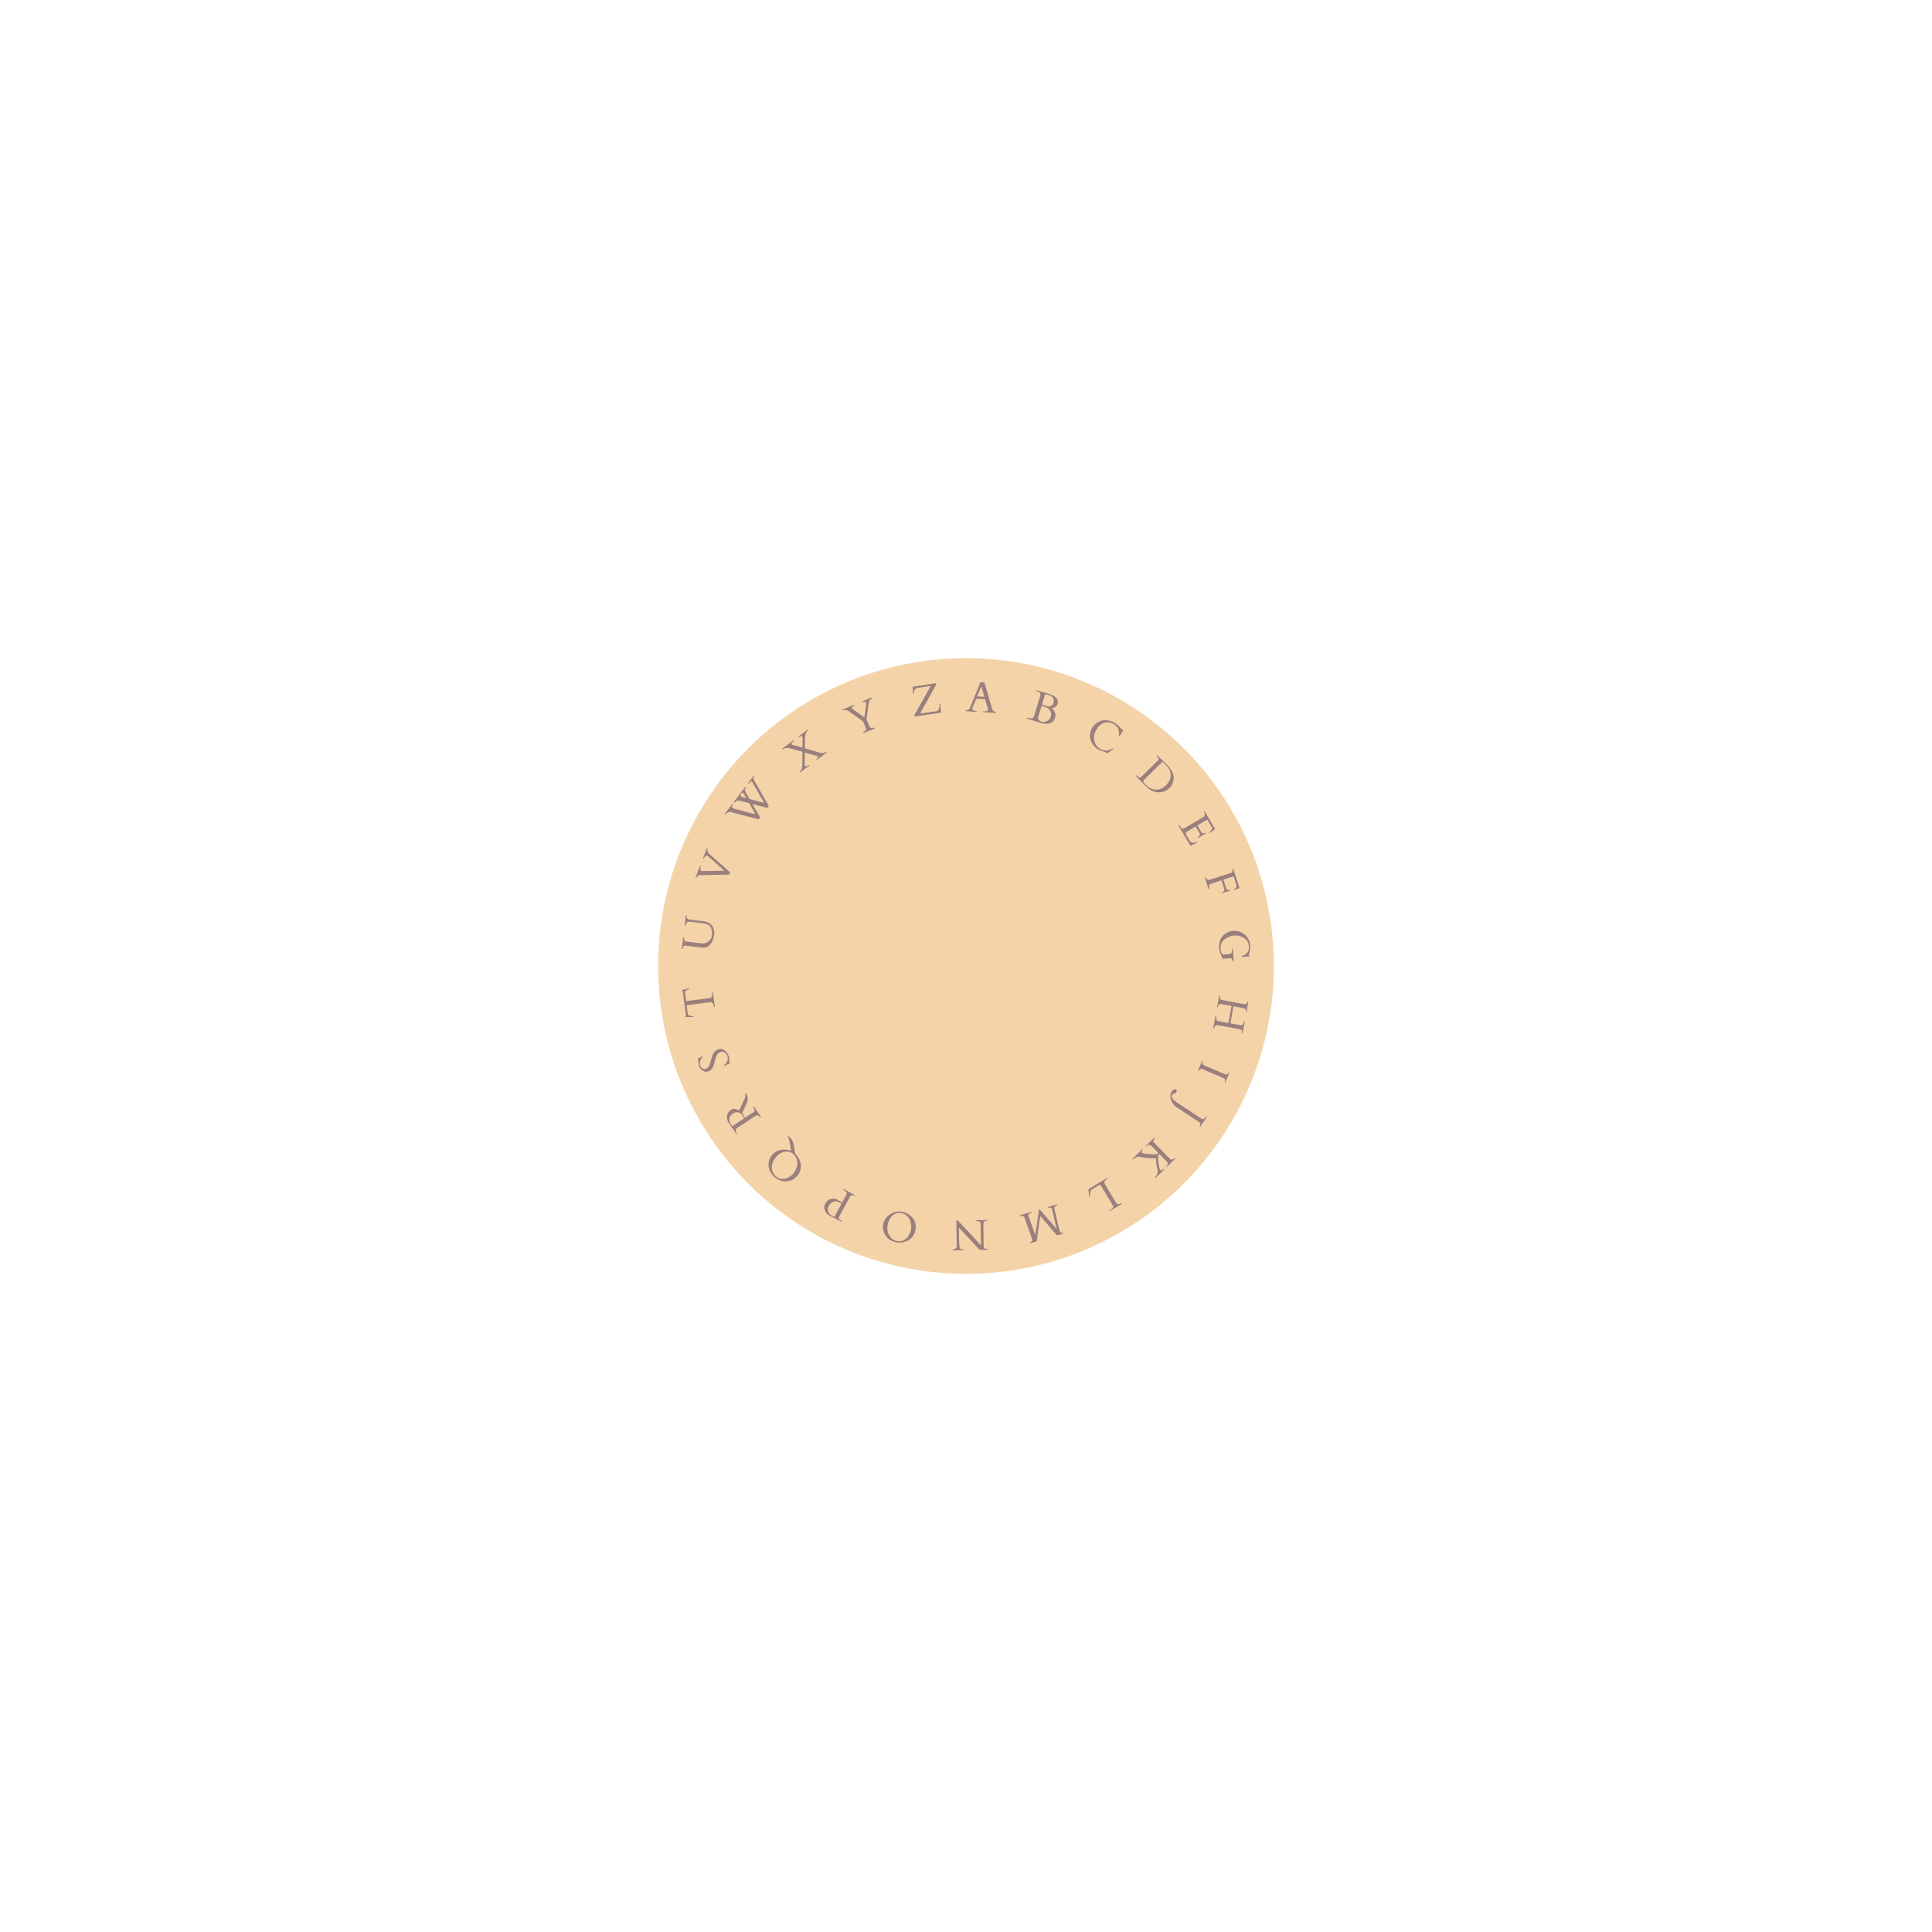 <?xml version="1.0" encoding="UTF-8"?><svg id="a" xmlns="http://www.w3.org/2000/svg" viewBox="0 0 866 866"><defs><style>.c{fill:#997f7e;}.d{fill:#f4d3a8;}</style></defs><g id="b"><g><circle class="d" cx="433" cy="433" r="138"/><g><path class="c" d="M437.83,319.01c0,.05-.03,.07-.08,.07l-4.83-.28c-.05,0-.07-.03-.07-.08v-.23c.02-.05,.06-.07,.14-.07,.86,.01,1.47-.41,1.83-1.28l4.5-10.93s.01-.03,.01-.05l-.09-.32s.02-.05,.04-.04l1.89,.11s.03,.01,.05,.02c.02,0,.04,.03,.05,.06l3.35,11.44c.08,.18,.14,.33,.19,.48,.05,.14,.1,.27,.16,.39,.14,.27,.37,.48,.71,.64,.28,.16,.54,.25,.78,.26,.05,0,.07,.03,.07,.09v.22c-.01,.05-.04,.07-.09,.07l-5.78-.33s-.07-.03-.07-.08v-.23c.02-.05,.13-.08,.37-.07,.23,0,.43,0,.58,0,.88-.04,1.33-.31,1.36-.81,0-.04,0-.08-.01-.13l-1.19-4.11s-.02-.04-.03-.09c-.06-.22-.19-.33-.38-.34l-3.35-.19c-.19-.01-.34,.08-.46,.29-.02,.04-.03,.07-.03,.07l-1.66,4.06v.08c-.01,.16,.06,.32,.22,.46,.37,.32,.88,.5,1.52,.53h.25s.07,.04,.07,.09v.23Zm3.18-6.7c.11,0,.17-.04,.18-.13,0-.05,0-.11-.03-.17l-1.18-3.95c-.05-.17-.1-.26-.13-.26-.03,0-.09,.08-.17,.26l-1.55,3.79c-.03,.06-.05,.13-.05,.2,0,.07,.04,.11,.14,.12l2.79,.16Z"/><path class="c" d="M460.26,322.09s-.07-.05-.05-.09l.07-.22s.06-.06,.15-.03c.28,.09,.61,.15,.97,.2,1.16,.15,1.83-.06,2-.63l2.92-9.54c.18-.79-.05-1.32-.67-1.58-.19-.08-.4-.16-.63-.23l-.52-.16s-.07-.05-.05-.09l.07-.23s.05-.06,.09-.05l.4,.11,1.56,.47,3.25,.89c3.45,1.06,4.86,2.6,4.24,4.64-.26,.86-.93,1.44-2,1.74-.17,.05-.31,.08-.42,.09-.11,.01-.18,.02-.19,.02,.66,.69,1.13,1.38,1.42,2.08,.29,.69,.31,1.43,.07,2.2-.5,1.65-1.63,2.55-3.39,2.72-.91,.09-1.83,0-2.77-.29l-6.53-2Zm6.74-5.66c-.08-.02-.13,0-.15,.06l-1.52,4.96c-.13,.43-.04,.83,.29,1.22,.32,.38,.71,.64,1.18,.79,.89,.27,1.75,.19,2.57-.26,.82-.44,1.38-1.13,1.66-2.06,.29-.93,.18-1.8-.31-2.59-.49-.8-1.25-1.35-2.29-1.67l-1.44-.44Zm.09-.77c-.04,.11,.02,.19,.16,.24l2.23,.68c.58,.18,1.13,.11,1.66-.2,.53-.31,.87-.73,1.03-1.26,.29-.95,.23-1.72-.17-2.3-.41-.59-1.06-1.02-1.95-1.29-.28-.06-.47-.11-.57-.15-.11-.03-.21-.07-.33-.11-.11-.04-.23-.07-.35-.08-.12-.02-.21,0-.27,.05-.06,.05-.11,.14-.16,.28l-1.27,4.14Z"/><path class="c" d="M496.4,337.66c-.05,.03-.12,0-.22-.09-.09-.09-.21-.17-.35-.26-.14-.08-.36-.18-.65-.27s-.75-.25-1.37-.46c-.62-.21-1.16-.45-1.62-.72-1.03-.62-1.88-1.46-2.55-2.52s-1.03-2.21-1.08-3.45c-.04-1.24,.29-2.44,.99-3.62s1.63-2.06,2.78-2.67c1.68-.89,3.5-1.03,5.45-.43,.62,.19,1.2,.45,1.74,.77,.74,.44,1.54,1.1,2.41,1.96,.26,.26,.48,.5,.64,.71s.27,.33,.32,.36l.28,.08,.25,.15c.06,.04,.07,.1,.01,.2l-1.52,2.52c-.03,.05-.1,.05-.2,0-.1-.06-.15-.1-.15-.14,0-.03,0-.07,0-.12s0-.09,.01-.14,0-.1,0-.14c0-.04,0-.08,0-.09,.17-2.11-.57-3.67-2.22-4.66-1.49-.89-2.93-1.12-4.34-.68-1.41,.44-2.58,1.44-3.52,3-.94,1.56-1.28,3.18-1.03,4.85,.25,1.67,1.17,2.99,2.75,3.94,.86,.52,1.81,.74,2.83,.65s1.96-.38,2.81-.88c.03-.03,.07-.02,.13,0l.11,.06c.05,.03,.06,.08,.02,.15s-.09,.12-.16,.16l-2.6,1.79Z"/><path class="c" d="M518.6,338.49s.07-.04,.11,0l.15,.15,2.18,2.12c.27,.25,.55,.53,.85,.84l.83,.84c.77,.78,1.32,1.4,1.65,1.85,.33,.45,.64,.91,.93,1.36,.29,.46,.51,1.04,.66,1.74s.17,1.41,.08,2.11c-.19,1.5-.78,2.73-1.76,3.69-.98,.96-2.11,1.57-3.4,1.82-1.85,.37-3.64,.03-5.36-1.03-.54-.34-1.05-.74-1.51-1.21l-4.83-4.92s-.04-.07,0-.11l.19-.19s.07-.04,.11,0l.15,.15c.8,.82,1.47,.97,1.99,.46l7.4-7.27c.25-.25,.35-.53,.29-.85s-.21-.6-.45-.84l-.42-.43s-.04-.07,0-.11l.19-.19Zm2.66,3.11c-.11-.11-.23-.11-.35,.01l-8.25,8.11c-.33,.33-.2,.81,.4,1.45,.18,.19,.36,.38,.56,.59,1.41,1.44,2.92,2.17,4.53,2.2,1.61,.03,3.09-.61,4.43-1.93,1.34-1.31,2.06-2.77,2.16-4.35,.1-1.59-.46-3-1.67-4.24l-1.8-1.84Z"/><path class="c" d="M528.18,369.81l.23-.14s.08-.02,.1,.03l.11,.18c.15,.22,.3,.45,.44,.68,.14,.24,.3,.44,.47,.6,.39,.37,.85,.4,1.37,.09l8.58-5.09c.54-.32,.69-.84,.46-1.56-.07-.2-.14-.4-.23-.6l-.1-.17s-.02-.08,.03-.1l.2-.12s.08-.02,.1,.03l4.59,7.74c.06,.1,.08,.18,.07,.24,0,.06-.07,.14-.18,.22l-2.27,1.55c-.05,.03-.11,0-.15-.07s-.06-.16-.03-.22c.04-.06,.21-.22,.52-.48,.31-.25,.54-.52,.69-.79,.15-.27,.15-.59,0-.97l-2.01-3.39c-.04-.07-.1-.08-.17-.04l-4.21,2.5c-.05,.03-.07,.08-.03,.13l1.67,2.82c.43,.73,1.07,.84,1.92,.34,.04-.03,.08-.02,.1,.03l.12,.2s.02,.08-.03,.1l-3.48,2.07s-.08,.02-.1-.03l-.12-.2s-.02-.08,.03-.1c.8-.48,1.13-.98,.98-1.52-.04-.15-.11-.3-.2-.44l-1.66-2.79c-.03-.05-.08-.07-.13-.03l-3.96,2.35c-.41,.24-.53,.57-.36,.97,.05,.12,.11,.24,.18,.36l1.61,2.71c.33,.56,.83,.85,1.51,.86,.48,.01,.97-.09,1.45-.31,.16-.07,.29-.04,.37,.11,.04,.07,.02,.12-.05,.16l-2.89,1.35c-.1,.01-.16,0-.18-.05l-5.38-9.07s-.02-.08,.03-.1Z"/><path class="c" d="M549.59,398.05c.26,.8,.78,1.08,1.57,.83,.05-.02,.08,0,.1,.05l.07,.22s0,.08-.05,.1l-3.35,1.08s-.08,0-.09-.05l-.07-.22s0-.08,.05-.1c.55-.18,.88-.46,.99-.84,.06-.21,.04-.46-.06-.78l-1.15-3.55c-.05-.14-.15-.19-.31-.14l-4.63,1.49c-.41,.13-.63,.47-.67,1.03s-.04,.89,0,1.02c.04,.13,.04,.2,0,.22l-.22,.07s-.08,0-.09-.05l-1.59-4.92s0-.08,.05-.1l.22-.07s.09,.03,.12,.13c.03,.1,.13,.25,.3,.43,.17,.19,.37,.33,.61,.43s.5,.11,.77,.03l9.72-3.14c.39-.13,.6-.42,.64-.89,.02-.27,0-.53-.08-.76v-.04s-.01-.08,.04-.1l.22-.07s.08,0,.09,.05l2.74,8.49c.01,.08,.01,.14,0,.18,0,.04-.06,.08-.14,.1l-2.18,.7c-.07,.02-.12,.03-.14,.01-.03-.02-.05-.05-.06-.1l-.04-.11s.15-.11,.45-.28,.51-.36,.64-.56c.18-.33,.24-.66,.17-.98-.03-.13-.07-.29-.13-.47l-1.1-3.41c-.04-.12-.12-.16-.24-.12l-4.17,1.35c-.14,.04-.18,.14-.14,.28l1.14,3.53Z"/><path class="c" d="M553.06,430.95c0,.07-.04,.11-.14,.11s-.17-.02-.21-.09c-.08-.16-.15-.33-.22-.51-.06-.18-.14-.34-.24-.48-.21-.33-.53-.48-.95-.45l-3.07,.23c-.14,.01-.35-.31-.63-.95-.28-.65-.49-1.17-.63-1.58-.62-1.91-.71-3.65-.24-5.22,.54-1.81,1.65-3.14,3.33-4,.84-.43,1.69-.68,2.55-.74,.86-.06,1.59-.03,2.18,.09,1.82,.38,3.28,1.36,4.37,2.94,.71,1.03,1.11,2.14,1.2,3.32,.09,1.19-.05,2.46-.43,3.83-.07,.25-.1,.39-.1,.43v.11l.13,.37,.02,.24c0,.07-.03,.11-.1,.11l-3.14,.24c-.12,0-.18-.06-.19-.19v-.04c0-.12,.15-.21,.46-.28,.06-.02,.11-.03,.14-.04,1.92-.78,2.81-2.18,2.65-4.2-.12-1.62-.83-2.87-2.13-3.74s-2.79-1.25-4.49-1.12c-1.69,.13-3.15,.73-4.38,1.8-1.23,1.07-1.77,2.45-1.65,4.15,.07,.87,.25,1.58,.57,2.13,.12,.21,.27,.37,.44,.48l2.58-.19c.58-.04,1-.24,1.25-.6,.25-.35,.34-.98,.27-1.87,0-.07,.05-.11,.17-.12s.18,.02,.18,.09l.43,5.75Z"/><path class="c" d="M545.8,459.54c-.84-.15-1.38,.35-1.63,1.5,0,.05-.04,.07-.09,.06l-.22-.04s-.07-.04-.06-.09l1.08-5.92s.04-.07,.09-.06l.22,.04s.05,.17-.01,.48c-.06,.31-.05,.68,.01,1.1,.09,.64,.37,1.01,.84,1.1l4.44,.81c.06,.01,.1,0,.13,0,.02-.02,.04-.05,.05-.12l1.34-7.33c.01-.06,0-.1,0-.13-.01-.02-.05-.04-.12-.05l-4.53-.83c-.75-.14-1.22,.34-1.42,1.44,0,.05-.04,.07-.09,.06l-.22-.04s-.07-.04-.06-.08l.94-5.14s.04-.07,.09-.06l.22,.04s.06,.08,.04,.2c-.19,1.04,.16,1.64,1.05,1.8l9.93,1.82c.73,.13,1.19-.23,1.39-1.08,.03-.13,.07-.19,.12-.18l.18,.03s.07,.04,.06,.08l-.85,4.67s-.04,.07-.09,.06l-.18-.03s-.04-.07-.02-.19c.16-.89-.19-1.41-1.07-1.57l-4.3-.79c-.06-.01-.1,0-.13,0-.02,.02-.04,.05-.05,.12l-1.34,7.33c-.01,.06,0,.1,0,.13,.02,.02,.05,.04,.12,.05l4.45,.81c.06,0,.11,0,.16,0,.05,0,.12,0,.22,0,.22,0,.43-.19,.64-.57,.21-.37,.37-.81,.5-1.3,0-.05,.04-.07,.09-.06l.18,.03s.07,.04,.06,.08l-.98,5.37s-.04,.07-.09,.06l-.18-.03s-.04-.07-.02-.19c.17-.92-.19-1.46-1.06-1.62l-9.82-1.8Z"/><path class="c" d="M549.13,481.53c.7,.3,1.21,.05,1.56-.75,.05-.13,.1-.18,.15-.16l.21,.09s.06,.05,.04,.1l-1.86,4.36s-.05,.06-.1,.04l-.21-.09s-.02-.16,.09-.41c.11-.26,.13-.53,.06-.81-.07-.28-.36-.53-.86-.75l-9.28-3.96c-.7-.3-1.22-.04-1.56,.76-.05,.12-.1,.17-.15,.15l-.21-.09s-.06-.05-.04-.1l1.86-4.36s.05-.06,.1-.04l.21,.09s.01,.16-.09,.41c-.11,.25-.13,.53-.06,.81,.07,.28,.36,.53,.86,.75l9.28,3.96Z"/><path class="c" d="M537.73,504.97s0-.15,.15-.37,.21-.48,.2-.79c-.01-.31-.24-.61-.69-.91l-9.77-6.45c-1.17-.77-2.04-1.83-2.61-3.17-.4-.92-.51-1.82-.34-2.7,.09-.45,.25-.86,.5-1.24,.25-.38,.58-.69,.98-.93,.41-.25,.71-.3,.92-.16,.21,.14,.33,.34,.36,.6,.03,.26-.02,.48-.13,.66-.12,.18-.23,.31-.35,.41s-.23,.16-.34,.21c-.11,.05-.22,.09-.33,.11s-.25,.06-.42,.12c-.17,.06-.32,.19-.46,.39-.27,.4-.3,.83-.1,1.26,.2,.44,.51,.83,.94,1.19,.43,.36,.99,.77,1.7,1.23l10.66,7.04c.53,.35,1.03,.26,1.5-.29,.15-.18,.3-.38,.45-.62,.03-.04,.06-.05,.1-.02l.19,.12s.05,.06,.02,.1l-2.83,4.29s-.06,.05-.1,.02l-.19-.13Z"/><path class="c" d="M513.59,513.75s-.04-.07,0-.11l3.98-3.89s.06-.03,.1,0l.13,.13s-.04,.15-.23,.34c-.19,.19-.35,.49-.5,.9s-.08,.75,.2,1.03l7.21,7.37c.5,.51,1.23,.35,2.18-.48,.04-.04,.07-.03,.11,0l.12,.13s.04,.07,0,.1l-3.98,3.89s-.07,.04-.11,0l-.13-.13s.05-.13,.24-.32c.19-.18,.34-.44,.46-.77,.16-.44,.08-.83-.24-1.15l-2.92-2.98c-.39-.4-.62-.56-.7-.48-.19,.19-.32,.55-.38,1.09-.06,.54-.07,1.05-.05,1.54,.03,.49,.1,1.02,.22,1.61,.12,.59,.2,.99,.23,1.21,.13,.81,.31,1.33,.55,1.58s.5,.3,.78,.18c.19-.08,.41-.24,.66-.49l.07-.07s.07-.04,.11,0l.13,.13s.03,.07,0,.11l-3.91,3.83s-.07,.03-.11,0l-.12-.13c-.05-.05-.05-.11,0-.16,.56-.58,.91-1.07,1.04-1.46,.14-.39,.21-.75,.21-1.06,0-.31-.05-.72-.18-1.23-.38-1.54-.57-2.89-.57-4.03,0-.49-.02-.76-.07-.83-.07-.02-.43-.02-1.08,0-1.64,.05-3.6-.13-5.88-.56-.86-.17-1.64-.03-2.34,.41-.47,.29-.76,.48-.86,.58s-.17,.13-.21,.09l-.11-.12s-.04-.07,0-.11l4.42-4.33s.07-.04,.11,0l.13,.13s-.02,.14-.16,.3c-.46,.54-.57,.94-.33,1.19,.28,.22,1.34,.4,3.19,.54,.33,.02,.69,.06,1.07,.11,1.51,.17,2.49,.04,2.93-.39l.13-.13s.04-.1-.03-.16l-3.1-3.16c-.62-.63-1.36-.52-2.22,.32-.04,.04-.07,.04-.11,0l-.11-.11Z"/><path class="c" d="M496.2,528.05s.08-.02,.1,.03l.12,.19s.02,.08-.03,.1l-.2,.12c-.46,.28-.81,.62-1.04,1.02-.09,.17-.13,.36-.12,.59,0,.23,.08,.44,.21,.66l5.15,8.58c.2,.33,.57,.46,1.11,.38,.38-.05,.74-.18,1.08-.38l.18-.11s.08-.02,.1,.03l.12,.19s.02,.08-.03,.1l-5.49,3.3s-.08,.02-.1-.03l-.12-.19s-.02-.08,.03-.1l.35-.21c.56-.33,1-.71,1.33-1.12,.1-.12,.14-.24,.11-.36-.02-.12-.11-.3-.26-.55l-5.4-9c-.07-.09-.17-.14-.3-.17-.14-.03-.26-.01-.37,.05l-3.21,1.92c-.48,.29-.78,.86-.91,1.7-.03,.23-.07,.52-.1,.88-.03,.36-.06,.57-.08,.63-.09,.23-.18,.28-.26,.15-.02-.03-.03-.07-.03-.11l-.21-3.14c0-.13,.02-.21,.08-.25l8.19-4.91Z"/><path class="c" d="M469.68,541.46s-.06,0-.08-.06l-.06-.22s0-.08,.03-.09l4.24-1.25s.08,0,.09,.05l.06,.22s0,.08-.05,.09c-.99,.29-1.4,.88-1.24,1.76,.05,.25,.15,.68,.29,1.26,.14,.59,.43,1.85,.86,3.8,.43,1.95,.82,3.51,1.17,4.69l.1,.34c.07,.24,.27,.4,.59,.49,.32,.08,.55,.1,.68,.07,.13-.04,.2-.03,.21,.02l.06,.22s0,.08-.05,.09l-2.62,.77c-.12,.02-.23-.02-.34-.12l-7.06-8.22s-.08-.06-.1-.09c-.03-.03-.08-.03-.15,0-.07,.02-.11,.09-.12,.21l-1.46,10.55c-.06,.28-.13,.43-.24,.46l-2.64,.78s-.08,0-.09-.05l-.06-.22s0-.08,.02-.09c.18-.05,.39-.18,.62-.38,.35-.3,.47-.63,.37-.99l-3.51-9.87c-.11-.31-.34-.52-.72-.62-.37-.1-.81-.08-1.32,.07-.05,.01-.08,0-.09-.05l-.06-.22s0-.08,.05-.09l5.15-1.52s.08,0,.09,.05l.06,.22s0,.08-.05,.09c-1.08,.32-1.55,.74-1.39,1.27l3.04,8.52c.02,.06,.05,.08,.08,.08s.04-.04,.04-.1l1.62-11.1s.08-.09,.19-.12c.12-.03,.19-.03,.22,.01l7.34,8.47c.06,.07,.11,.11,.14,.1s.03-.08,0-.21c-.08-.28-.4-1.61-.95-4-.55-2.39-.91-3.88-1.08-4.46l-.11-.37c-.17-.32-.58-.45-1.22-.37-.18,.02-.37,.06-.57,.12Z"/><path class="c" d="M442.39,546.86c.05,0,.08,.02,.08,.07v.23c0,.05-.03,.08-.09,.08h-.22c-.35,0-.58,.04-.71,.11-.46,.23-.69,.86-.67,1.88l.16,9.83c0,.42,.42,.67,1.24,.74,.18,.02,.31,.02,.38,.02,.07,0,.11,.02,.11,.07v.23s-.02,.08-.07,.08l-3.46,.06-9.14-9.78s-.05-.05-.07-.07c-.01-.02-.03-.02-.06-.02-.03,0-.04,.03-.04,.09l.11,6.52c.02,1.25,.14,2.07,.35,2.45,.21,.38,.64,.57,1.27,.56h.48c.05,0,.08,.02,.08,.07v.23c0,.05-.02,.08-.07,.08l-4.92,.08c-.05,0-.08-.02-.08-.08v-.23c0-.05,.09-.08,.27-.08s.49-.12,.91-.34,.63-.49,.63-.8l-.19-11.57c0-.14,.02-.24,.05-.3,.04-.06,.13-.09,.27-.09,.14,0,.25,.02,.32,.08,.07,.06,.15,.14,.25,.24l9.93,10.65c.06,.06,.12,.09,.17,.09,.03,0,.05-.03,.05-.1l-.15-9.44c0-.57-.47-.95-1.38-1.11-.25-.05-.45-.07-.58-.07-.13,0-.2-.02-.2-.07v-.23c0-.05,.02-.08,.07-.08l4.92-.08Z"/><path class="c" d="M402.88,543.03c.68-.02,1.26,.03,1.75,.15,1,.25,1.92,.66,2.75,1.22,1.13,.77,1.96,1.69,2.5,2.77,.68,1.38,.8,2.93,.35,4.67-.32,1.25-.93,2.31-1.83,3.18-.9,.87-2,1.45-3.29,1.76-1.29,.31-2.58,.3-3.89-.03-1.3-.33-2.4-.92-3.29-1.76s-1.51-1.85-1.88-3.03c-.37-1.17-.4-2.35-.1-3.53s.9-2.23,1.79-3.14c.89-.91,1.96-1.56,3.2-1.94,.61-.19,1.26-.29,1.94-.32Zm5.34,8.61c.26-1.01,.29-2.08,.1-3.19-.19-1.11-.63-2.09-1.31-2.93s-1.57-1.4-2.67-1.68c-1.56-.4-2.94-.11-4.12,.87-1.06,.88-1.81,2.16-2.24,3.84-.43,1.68-.31,3.25,.34,4.71,.32,.71,.77,1.33,1.37,1.87,.59,.53,1.23,.89,1.93,1.06,.69,.18,1.28,.25,1.76,.21,.48-.04,.94-.15,1.37-.32,.43-.17,.83-.41,1.2-.71,.37-.3,.7-.64,.99-1.02,.6-.79,1.02-1.69,1.28-2.7Z"/><path class="c" d="M383.14,535.66s.04,.09-.02,.2l-.05,.1s-.06,.05-.12,.02c-.06-.03-.15-.06-.27-.08-.13-.03-.22-.05-.28-.07-.64-.18-1.09,0-1.37,.51l-4.75,8.79c-.28,.51-.36,.89-.25,1.13s.42,.5,.91,.77l.37,.2c.12,.06,.14,.16,.07,.29-.04,.08-.1,.11-.18,.08l-.06-.03-4.74-2.4-.84-.45c-.96-.6-1.59-1.41-1.9-2.41s-.22-1.96,.27-2.87,1.26-1.56,2.31-1.94c.46-.17,.92-.27,1.39-.28,.46-.01,.87,.07,1.22,.25l2.44,1.45,.07,.04c.08,.04,.15,.03,.19-.05l1.85-3.42c.17-.31,.2-.58,.11-.81-.09-.23-.38-.54-.87-.91-.07-.05-.17-.13-.32-.24-.15-.11-.25-.18-.3-.21-.06-.03-.07-.07-.05-.11l.11-.2s.06-.05,.1-.03l4.98,2.69Zm-9.83,9.47c.07,.03,.14,.07,.22,.11,.08,.04,.17,.09,.29,.15,.12,.06,.2,.05,.25-.04l2.9-5.37,.12-.26c.05-.13,.03-.21-.06-.27l-.82-.51c-.89-.48-1.78-.57-2.65-.27-.87,.3-1.55,.91-2.04,1.82-.49,.91-.6,1.75-.34,2.54,.26,.79,.83,1.42,1.71,1.89,.08,.04,.15,.08,.22,.11l.2,.1Z"/><path class="c" d="M356.91,517.62c.68,.74,1.18,1.54,1.52,2.42,.33,.88,.51,1.73,.53,2.56,.03,1.76-.55,3.3-1.74,4.62-1.38,1.52-3.03,2.29-4.96,2.32-1.92,.03-3.66-.66-5.21-2.07s-2.4-3.06-2.54-4.95c-.14-1.89,.46-3.58,1.83-5.08,1.62-1.78,3.89-2.45,6.8-2,.07,0,.33,.08,.78,.21,.46,.13,.69,.19,.71,.17,.02-.02-.03-.26-.14-.73s-.29-1.51-.54-3.14c-.15-.97-.36-1.64-.61-1.98-.26-.35-.36-.55-.3-.61,.11-.12,.25-.12,.42-.01,.17,.11,.41,.3,.72,.58,.53,.48,.95,1.18,1.28,2.11,.45,1.77,.7,3.01,.75,3.73,.05,.72,.2,1.24,.45,1.55,.08,.09,.16,.2,.26,.3Zm-3.24,10.03c.67-.38,1.23-.83,1.69-1.34,.83-.93,1.41-1.93,1.74-3.02s.38-2.15,.16-3.21c-.22-1.05-.76-1.96-1.61-2.74-1.04-.95-2.28-1.33-3.71-1.14-1.43,.19-2.75,.94-3.95,2.26-1.2,1.32-1.87,2.74-2.01,4.25-.15,1.67,.42,3.16,1.69,4.47,1.13,1.03,2.45,1.42,3.97,1.19,.69-.1,1.37-.35,2.04-.73Z"/><path class="c" d="M341.08,500.72s-.01,.1-.12,.17l-.09,.06s-.08,.02-.1-.02c-.02-.03-.06-.08-.11-.14-.06-.06-.11-.13-.17-.19-.06-.07-.12-.13-.17-.18s-.09-.09-.12-.12c-.47-.46-.96-.53-1.45-.2l-8.35,5.49c-.45,.3-.66,.69-.61,1.18,.03,.29,.12,.56,.28,.81l.2,.3s.02,.08-.02,.1l-.19,.12s-.08,0-.13-.05l-2.97-4.26-.52-.8c-.55-.97-.72-1.98-.52-3.01,.2-1.03,.75-1.85,1.65-2.44,.9-.59,1.84-.68,2.84-.26,.31,.13,.61,.29,.9,.48l2.34-4.97c.41-.87,.53-1.74,.35-2.63-.02-.07,0-.12,.05-.16,.13-.09,.25-.04,.37,.13,.78,1.19,.95,2.43,.51,3.72-.1,.28-.22,.58-.37,.9l-1.86,4.16,1.15,1.94,.04,.06c.05,.08,.12,.09,.19,.05l3.65-2.4c.29-.19,.45-.41,.49-.67,.03-.26-.05-.6-.26-1.04-.05-.12-.12-.26-.19-.43-.07-.17-.12-.29-.16-.34-.04-.06-.03-.1,0-.12l.19-.12s.08-.02,.1,.02l3.2,4.86Zm-13.28,3.44c.04,.06,.09,.13,.14,.2,.05,.07,.11,.16,.19,.27,.08,.11,.16,.14,.24,.08l4.79-3.15,.23-.17c.1-.09,.13-.18,.08-.26l-.48-.84c-.97-1.48-2.09-2.03-3.34-1.64-.4,.12-.81,.32-1.24,.6-.83,.55-1.32,1.24-1.46,2.07s.06,1.66,.59,2.46c.05,.07,.09,.14,.14,.2,.04,.06,.09,.12,.13,.18Z"/><path class="c" d="M312.72,474.68c-.02-.06,.03-.11,.16-.16l1.8-.94c.11-.07,.18-.11,.21-.12,.03-.01,.07,.03,.1,.12s.04,.15,.03,.19-.05,.07-.09,.12c-.05,.04-.1,.1-.16,.16-.06,.06-.12,.12-.17,.18-.23,.23-.42,.52-.59,.89-.38,.88-.42,1.73-.12,2.55,.18,.49,.52,.89,1,1.21,.48,.32,.94,.39,1.38,.23,.43-.16,.78-.38,1.04-.67,.26-.28,.47-.61,.65-.97,.17-.37,.32-.77,.44-1.21s.24-.88,.36-1.33c.3-1.19,.62-2.06,.93-2.63,.49-.89,1.17-1.53,2.05-1.92,1-.38,1.95-.29,2.84,.26,.89,.55,1.52,1.33,1.91,2.35,.25,.66,.37,1.2,.39,1.64,.01,.44,.02,.74,.01,.91,0,.17,0,.29,.03,.36,.03,.07,.04,.11,.06,.12l.25,.4c.03,.08-.02,.15-.13,.21-1.4,.72-2.15,1.1-2.24,1.13s-.16,.05-.19,.05c-.04,0-.07-.04-.09-.1-.06-.17,.12-.4,.54-.72,1.1-1.12,1.38-2.4,.84-3.84-.25-.66-.66-1.15-1.24-1.47-.58-.32-1.19-.36-1.83-.12-1.03,.38-1.75,1.36-2.18,2.92-.12,.44-.27,1.07-.47,1.89-.2,.82-.44,1.51-.74,2.07-.46,.87-1.11,1.46-1.95,1.77-.84,.32-1.66,.24-2.45-.23-.79-.47-1.35-1.14-1.67-2.01-.17-.45-.28-.97-.33-1.57-.05-.6-.09-1.01-.11-1.25l-.25-.47Z"/><path class="c" d="M320.12,451.39s-.08-.02-.09-.07l-.03-.26c-.08-.61-.28-1.09-.59-1.43-.31-.34-.64-.48-.99-.44l-10.38,1.37c-.13,.02-.2,.05-.21,.11,0,.06-.01,.12-.02,.2l.48,3.6c.2,.57,.7,.89,1.49,.97,.43,.04,.7,.07,.82,.07,.12,0,.18,.03,.19,.08l.02,.17s0,.06-.03,.06l-.31,.04-2.97,.04c-.2-.01-.3-.06-.32-.15-.01-.09,.04-.19,.15-.31s.14-.31,.11-.6l-1.33-10.11c-.04-.27-.09-.43-.16-.48-.07-.05-.14-.09-.2-.13-.07-.04-.1-.1-.11-.18s.01-.13,.07-.16c.06-.03,.12-.06,.19-.08l2.88-.73,.31-.04s.04,.01,.04,.05l.02,.17s-.04,.09-.13,.12c-.61,.18-1.09,.39-1.43,.63-.34,.24-.53,.56-.56,.98l.48,3.61c.02,.07,.04,.14,.07,.19,.02,.05,.1,.07,.23,.05l10.38-1.37c.35-.05,.63-.27,.85-.68,.21-.41,.28-.92,.2-1.53l-.04-.27c0-.05,.02-.08,.06-.08l.23-.03s.08,.02,.08,.07l.85,6.44s-.02,.08-.07,.08l-.23,.03Z"/><path class="c" d="M306.64,420.33c-.12,1.05,.23,1.63,1.07,1.73l6.73,.8c1.24,.15,2.3-.14,3.19-.87s1.4-1.73,1.55-3.02c.16-1.33-.07-2.47-.69-3.41-.62-.94-1.56-1.49-2.83-1.64l-5.98-.71c-.6-.07-1.01-.07-1.26,.01-.65,.2-1.03,.77-1.15,1.71,0,.05-.03,.07-.08,.07l-.23-.03s-.07-.03-.07-.08l.55-4.62s.03-.07,.08-.07l.23,.03c.05,0,.07,.08,.05,.22-.1,.82,.16,1.36,.78,1.62,.1,.04,.2,.07,.29,.08l6.15,.73c2.75,.33,4.39,1.59,4.93,3.79,.19,.74,.24,1.46,.15,2.16-.3,2.51-1.18,4.28-2.63,5.32-.75,.53-1.62,.74-2.62,.62l-7.52-.89c-.53-.06-.92,.22-1.17,.84-.07,.18-.12,.34-.13,.47-.02,.13-.05,.19-.1,.19l-.23-.03s-.07-.03-.07-.07l.61-5.09c0-.05,.03-.07,.08-.07l.23,.03c.05,0,.07,.07,.05,.19Z"/><path class="c" d="M317.17,380.28s.06,.05,.04,.1l-.13,.33c-.14,.8,.25,1.59,1.19,2.36,.25,.2,.48,.41,.71,.61l8,7.11c.13,.11,.19,.21,.19,.3,0,.09-.03,.2-.08,.33l-.16,.41c-.06,.14-.16,.21-.3,.2l-13.07,.26c-.54,0-1,.36-1.4,1.06-.02,.04-.04,.07-.05,.1-.01,.03-.04,.03-.09,.01l-.21-.08s-.06-.05-.04-.1l2.03-5.2s.05-.06,.1-.04l.21,.08s.06,.05,.04,.1l-.05,.13c-.03,.16-.08,.34-.13,.54-.2,.79-.05,1.28,.46,1.48,.16,.06,.35,.09,.56,.08l9.43-.17c.14-.01,.16-.08,.06-.19l-7.11-6.31c-.1-.09-.23-.16-.39-.23s-.34-.06-.55,.02c-.2,.08-.34,.18-.42,.31-.08,.13-.14,.23-.18,.31-.04,.07-.11,.19-.2,.33s-.14,.25-.16,.3c-.02,.05-.05,.07-.1,.05l-.21-.08s-.06-.05-.04-.1l1.74-4.45s.05-.06,.1-.04l.21,.08Z"/><path class="c" d="M328.42,360.79c-.46,.6-.45,1.08,0,1.43,.09,.06,.19,.12,.31,.16,.12,.04,.24,.09,.37,.14l9.14,2.38c.07,.01,.12,0,.17-.06,.04-.06,.05-.12,.02-.2l-2.66-4.64-4.67-1.22c-.29-.08-.8,.13-1.51,.64-.21,.15-.33,.25-.38,.31-.04,.06-.09,.07-.13,.04l-.18-.14s-.04-.07-.01-.11l5.23-6.91s.07-.04,.11-.01l.18,.14s.04,.07,.01,.11l-.21,.28c-.37,.48-.41,1.03-.12,1.64,.1,.21,.22,.44,.37,.69l1.56,2.72,6.11,1.59c.07,.01,.12,0,.17-.06,.04-.06,.05-.12,.02-.2l-5.09-8.87c-.1-.17-.2-.29-.31-.38-.22-.17-.55,.04-.99,.62l-.35,.47s-.07,.04-.11,.01l-.18-.14s-.05-.07-.01-.11l2.54-3.36s.07-.04,.11-.01l.18,.14s.04,.07,.01,.11l-.27,.35c-.17,.22-.22,.45-.15,.68,.07,.23,.26,.63,.58,1.19l6.17,10.77c.08,.15,.11,.26,.09,.34-.02,.08-.07,.18-.16,.3l-.27,.35c-.09,.12-.21,.16-.35,.12l-6.48-1.7,3.28,5.72c.08,.15,.11,.26,.09,.34-.02,.08-.07,.18-.16,.3l-.27,.35c-.09,.12-.21,.16-.35,.1l-12.65-3.29c-.26-.07-.62,.05-1.08,.36s-.73,.51-.81,.6-.13,.13-.17,.1l-.18-.14s-.05-.07-.01-.11l3.26-4.3s.07-.05,.11-.01l.18,.14s.05,.07,.01,.11l-.1,.14Zm4.64-5.39c-.21-.16-.49-.03-.84,.39-.31,.46-.34,.82-.11,1.1,.06,.07,.12,.14,.21,.2,.08,.06,.18,.11,.31,.15,.12,.04,.24,.09,.37,.14l1.51,.4-1.16-2.03c-.09-.17-.19-.29-.29-.36Z"/><path class="c" d="M360.89,343.39c.23,.3,.65,.2,1.28-.31,.22-.18,.37-.24,.42-.16l.14,.18s.03,.08-.02,.11l-4.11,3.09s-.08,.03-.11-.02l-.14-.18s-.03-.08,.02-.11l.29-.22c.61-.58,.92-1.54,.94-2.87,0-.35,.03-.69,.06-1.01l.02-4.93-4.54-1.24c-.29-.08-.57-.16-.85-.25-1.02-.32-1.88-.33-2.58-.03-.26,.07-.56,.23-.91,.49-.04,.03-.08,.03-.11-.02l-.14-.18s-.03-.08,.02-.11l4.99-3.74s.08-.02,.11,.02l.14,.18s-.08,.15-.33,.34-.43,.36-.56,.52c-.21,.24-.23,.47-.07,.68,.06,.09,.19,.16,.37,.23l4.2,1.21c.05,0,.09,.01,.1,.02,.01,0,.04,0,.08-.04s.07-.14,.08-.34l.08-4.15c0-.19-.04-.35-.13-.48-.25-.33-.75-.21-1.5,.36-.04,.03-.08,.03-.11-.01l-.14-.19s-.02-.07,.02-.1l4.06-3.05s.08-.03,.11,.02l.14,.18s.02,.08-.02,.11c-.81,.61-1.26,1.67-1.36,3.2l-.04,4.83s.03,.01,.07,.03c.04,.02,.22,.08,.55,.18,.33,.1,1.5,.44,3.5,1.02,2.01,.58,3.12,.88,3.34,.9,.59,.06,1.06,0,1.4-.17,.08-.02,.17-.05,.25-.1,.08-.05,.19-.12,.32-.21,.13-.09,.23-.08,.3,.02,.09,.12,.03,.25-.16,.4l-4.17,3.13s-.08,.03-.11-.02l-.14-.18c-.04-.05,.02-.13,.17-.25,.56-.4,.73-.75,.49-1.06-.06-.08-.15-.14-.29-.2l-5.31-1.52c-.08-.02-.14-.01-.19,.02s-.07,.09-.07,.17l-.02,5.4c0,.15,.05,.29,.15,.42Z"/><path class="c" d="M387.25,328.53c-.2,.08-.32,.06-.37-.05l-.04-.09c-.04-.09,.02-.19,.19-.28,.16-.09,.27-.15,.32-.18,.42-.23,.69-.47,.8-.72,.11-.25,.09-.54-.05-.89l-1.2-2.89s-.04-.08-.08-.12l-5.94-4.21c-.93-.66-1.7-.94-2.3-.85-.03,0-.09,.02-.17,.03-.08,.01-.26,.06-.54,.12-.1,.02-.17-.02-.22-.14-.05-.11-.03-.19,.06-.23l5-2.07c.1-.04,.17,0,.22,.11,.05,.12,.02,.2-.08,.24-.37,.2-.62,.35-.73,.45-.25,.23-.32,.47-.2,.74,.06,.14,.15,.25,.26,.33l4.91,3.49c.1,.07,.17,.11,.19,.13,.03,.02,.06,.02,.11,0s.09-.14,.13-.35l.69-4.99c.01-.17,.03-.35,.05-.55,.02-.2,0-.38-.07-.55-.18-.43-.57-.55-1.19-.39-.22,.06-.35,.07-.38,.05-.03-.03-.06-.07-.08-.12-.04-.1-.02-.18,.08-.22l4.08-1.69c.08-.03,.14,0,.17,.07s.04,.14,.03,.18-.04,.08-.08,.11c-.04,.03-.08,.06-.13,.1-.05,.03-.15,.1-.31,.22-.37,.27-.68,.78-.93,1.52-.03,.09-.04,.14-.04,.15l-.99,7.38,1.35,3.26c.13,.31,.32,.53,.58,.63,.25,.11,.6,.1,1.05-.02,.45-.12,.68-.14,.72-.06l.04,.1c.05,.12-.03,.22-.22,.3l-4.71,1.96Z"/><path class="c" d="M410.14,321.13c-.11,.02-.18-.08-.22-.29-.03-.21,0-.38,.08-.51l7.07-12.62s.03-.08,.02-.12-.07-.06-.2-.04l-5.68,.85c-.52,.08-.91,.32-1.18,.72-.09,.14-.16,.28-.19,.44s-.05,.43-.07,.81c-.02,.38-.04,.58-.06,.62-.02,.03-.08,.05-.17,.07-.09,.01-.15,0-.18-.03l-.29-2.89c-.03-.21,.02-.33,.17-.35l10.16-1.51c.1-.02,.16,.08,.19,.28s.01,.37-.05,.5l-6.79,12.14s-.04,.09-.08,.18c-.04,.08-.06,.15-.05,.2,.02,.17,.18,.23,.47,.19l6.6-.98c.3-.04,.58-.22,.85-.51,.27-.3,.44-.67,.51-1.11,.07-.44,.09-.97,.05-1.58,0-.1,.06-.15,.17-.17s.16,.01,.18,.09l.07,.44,.23,2.93c0,.07,.01,.14,.02,.2,.04,.24-.03,.37-.21,.39l-11.41,1.7Z"/></g></g></g></svg>